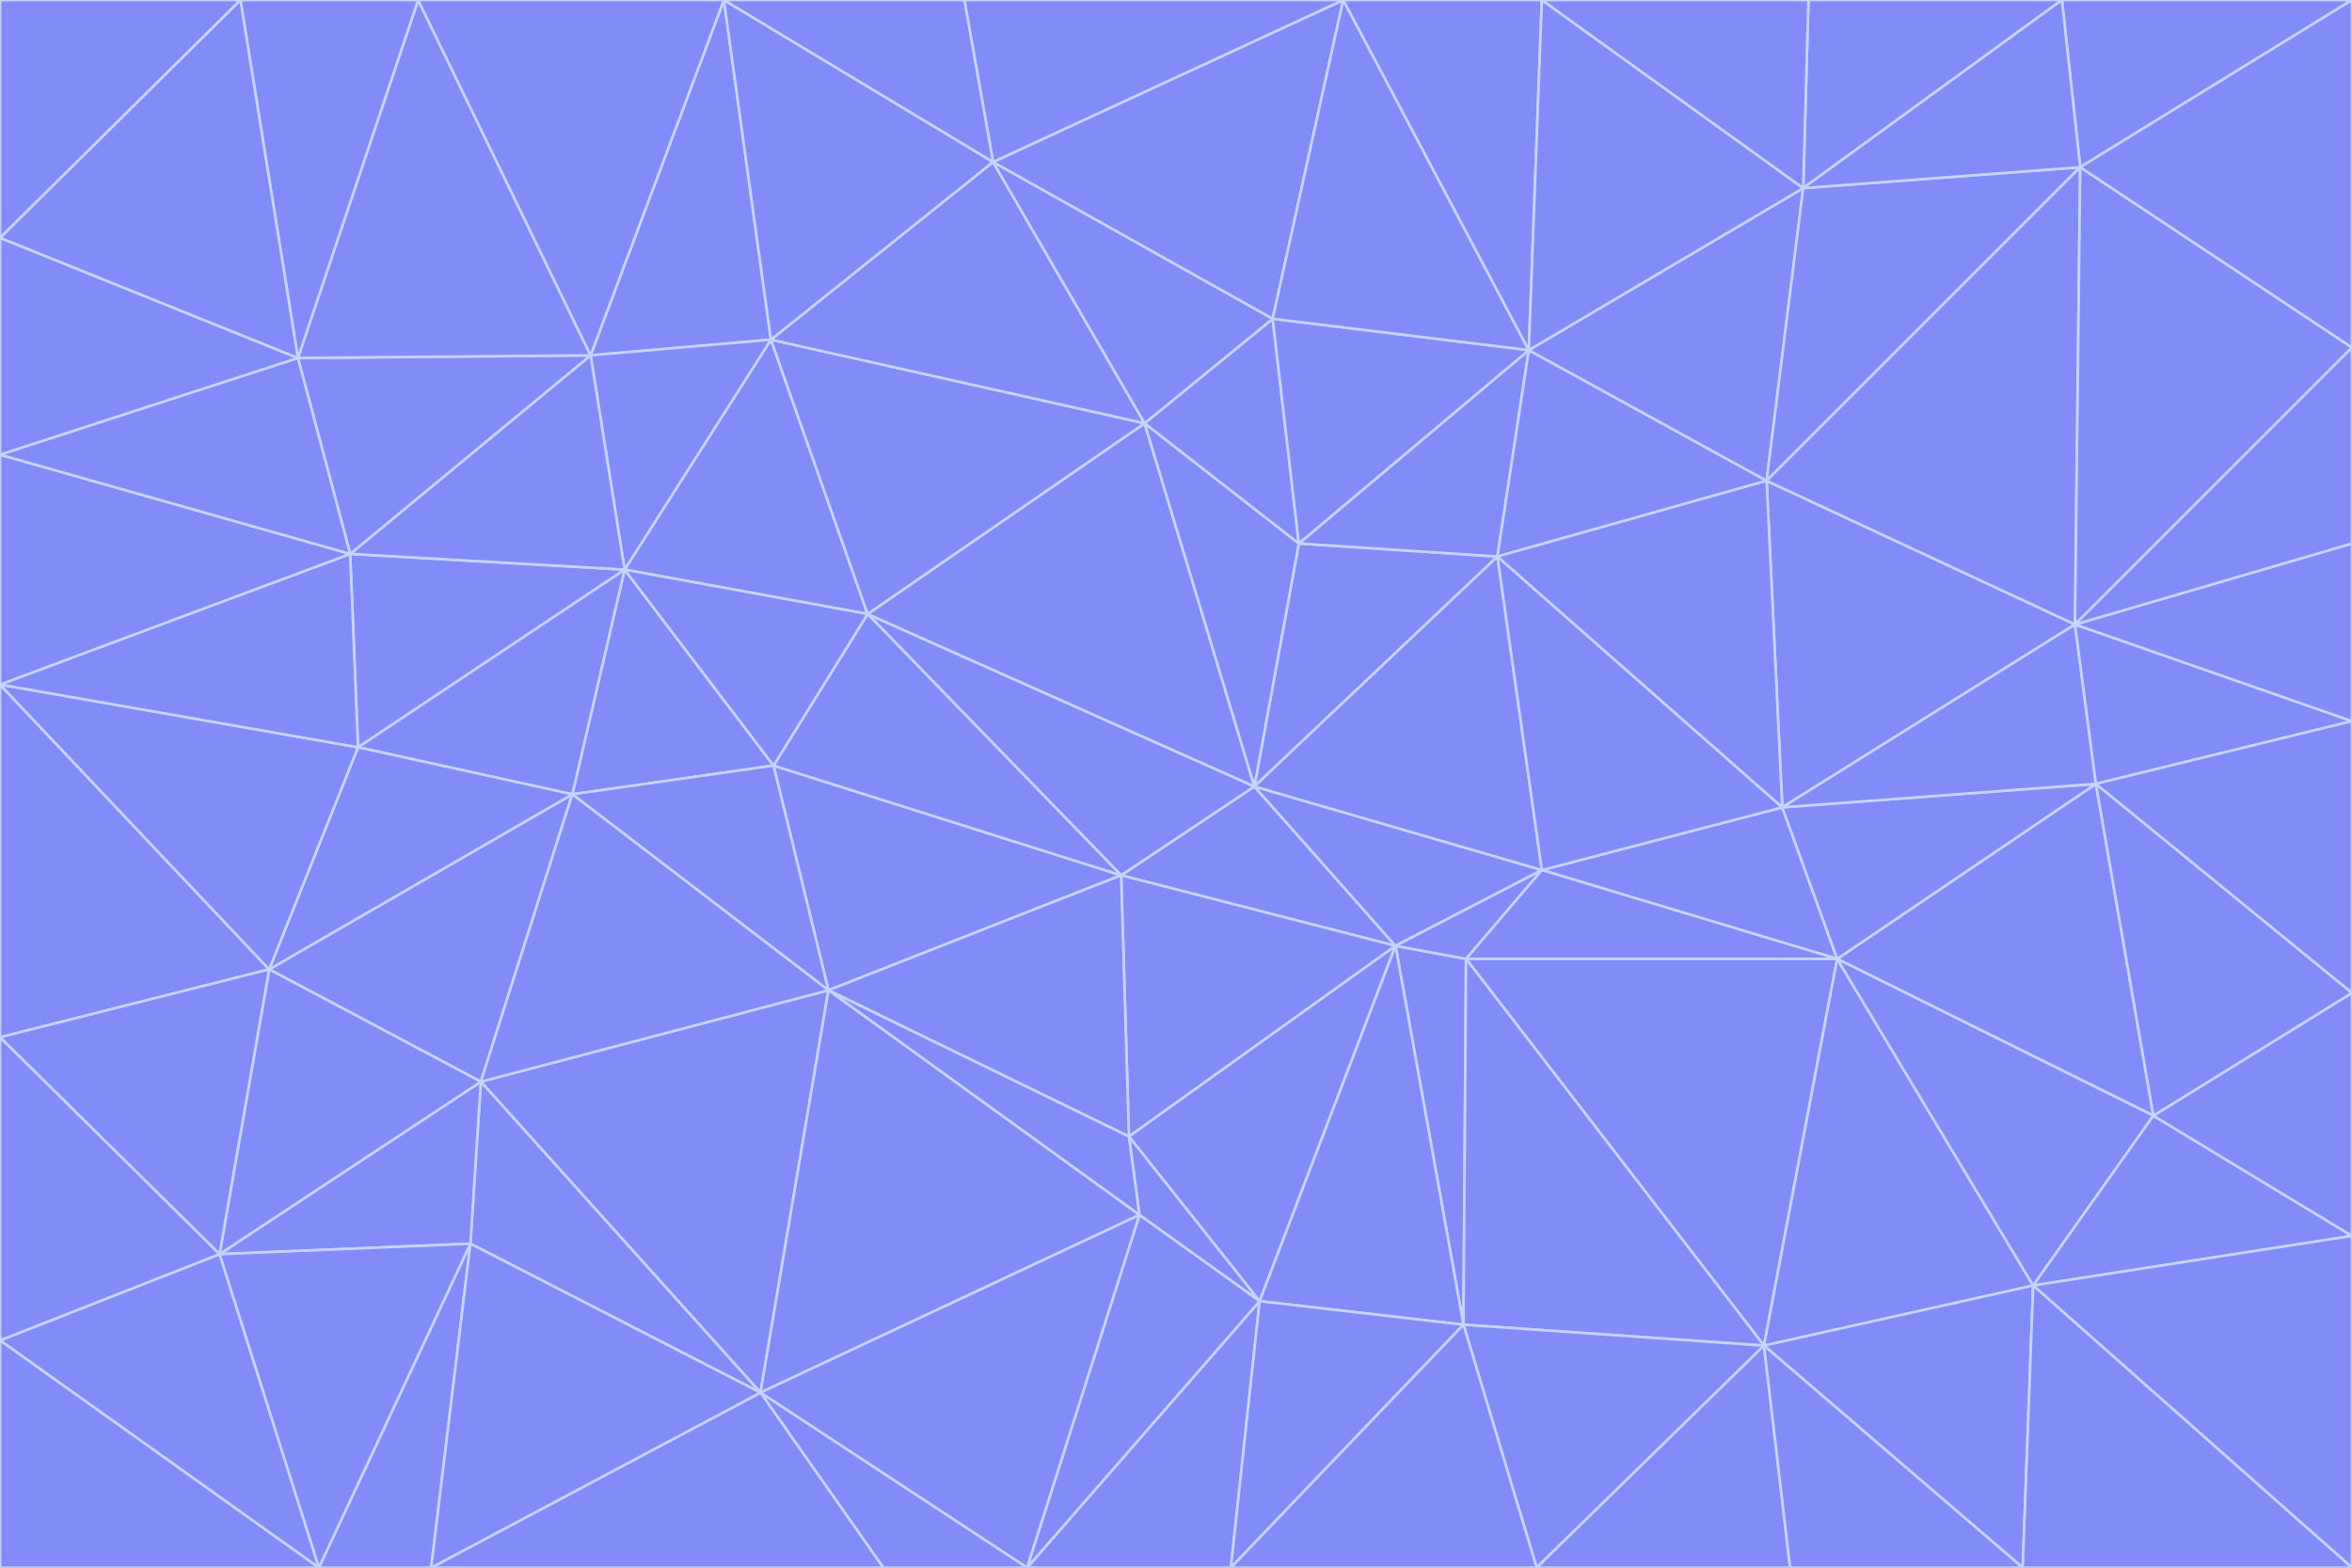 <svg id="visual" viewBox="0 0 900 600" width="900" height="600" xmlns="http://www.w3.org/2000/svg" xmlns:xlink="http://www.w3.org/1999/xlink" version="1.1"><g stroke-width="1" stroke-linejoin="bevel"><path d="M480 301L429 335L534 362Z" fill="#818cf8" stroke="#c7d2fe"></path><path d="M534 362L590 333L480 301Z" fill="#818cf8" stroke="#c7d2fe"></path><path d="M429 335L432 435L534 362Z" fill="#818cf8" stroke="#c7d2fe"></path><path d="M534 362L560 507L561 367Z" fill="#818cf8" stroke="#c7d2fe"></path><path d="M561 367L590 333L534 362Z" fill="#818cf8" stroke="#c7d2fe"></path><path d="M432 435L482 498L534 362Z" fill="#818cf8" stroke="#c7d2fe"></path><path d="M436 465L482 498L432 435Z" fill="#818cf8" stroke="#c7d2fe"></path><path d="M703 367L682 309L590 333Z" fill="#818cf8" stroke="#c7d2fe"></path><path d="M573 213L497 208L480 301Z" fill="#818cf8" stroke="#c7d2fe"></path><path d="M480 301L332 235L429 335Z" fill="#818cf8" stroke="#c7d2fe"></path><path d="M296 293L317 379L429 335Z" fill="#818cf8" stroke="#c7d2fe"></path><path d="M429 335L317 379L432 435Z" fill="#818cf8" stroke="#c7d2fe"></path><path d="M432 435L317 379L436 465Z" fill="#818cf8" stroke="#c7d2fe"></path><path d="M590 333L573 213L480 301Z" fill="#818cf8" stroke="#c7d2fe"></path><path d="M482 498L560 507L534 362Z" fill="#818cf8" stroke="#c7d2fe"></path><path d="M438 162L332 235L480 301Z" fill="#818cf8" stroke="#c7d2fe"></path><path d="M332 235L296 293L429 335Z" fill="#818cf8" stroke="#c7d2fe"></path><path d="M497 208L438 162L480 301Z" fill="#818cf8" stroke="#c7d2fe"></path><path d="M487 122L438 162L497 208Z" fill="#818cf8" stroke="#c7d2fe"></path><path d="M703 367L590 333L561 367Z" fill="#818cf8" stroke="#c7d2fe"></path><path d="M590 333L682 309L573 213Z" fill="#818cf8" stroke="#c7d2fe"></path><path d="M675 515L703 367L561 367Z" fill="#818cf8" stroke="#c7d2fe"></path><path d="M585 134L497 208L573 213Z" fill="#818cf8" stroke="#c7d2fe"></path><path d="M585 134L487 122L497 208Z" fill="#818cf8" stroke="#c7d2fe"></path><path d="M295 130L239 218L332 235Z" fill="#818cf8" stroke="#c7d2fe"></path><path d="M393 600L471 600L482 498Z" fill="#818cf8" stroke="#c7d2fe"></path><path d="M482 498L471 600L560 507Z" fill="#818cf8" stroke="#c7d2fe"></path><path d="M560 507L675 515L561 367Z" fill="#818cf8" stroke="#c7d2fe"></path><path d="M393 600L482 498L436 465Z" fill="#818cf8" stroke="#c7d2fe"></path><path d="M676 184L585 134L573 213Z" fill="#818cf8" stroke="#c7d2fe"></path><path d="M588 600L675 515L560 507Z" fill="#818cf8" stroke="#c7d2fe"></path><path d="M184 414L291 533L317 379Z" fill="#818cf8" stroke="#c7d2fe"></path><path d="M317 379L291 533L436 465Z" fill="#818cf8" stroke="#c7d2fe"></path><path d="M291 533L393 600L436 465Z" fill="#818cf8" stroke="#c7d2fe"></path><path d="M794 239L676 184L682 309Z" fill="#818cf8" stroke="#c7d2fe"></path><path d="M682 309L676 184L573 213Z" fill="#818cf8" stroke="#c7d2fe"></path><path d="M239 218L219 304L296 293Z" fill="#818cf8" stroke="#c7d2fe"></path><path d="M296 293L219 304L317 379Z" fill="#818cf8" stroke="#c7d2fe"></path><path d="M239 218L296 293L332 235Z" fill="#818cf8" stroke="#c7d2fe"></path><path d="M471 600L588 600L560 507Z" fill="#818cf8" stroke="#c7d2fe"></path><path d="M295 130L332 235L438 162Z" fill="#818cf8" stroke="#c7d2fe"></path><path d="M291 533L338 600L393 600Z" fill="#818cf8" stroke="#c7d2fe"></path><path d="M380 62L295 130L438 162Z" fill="#818cf8" stroke="#c7d2fe"></path><path d="M103 371L184 414L219 304Z" fill="#818cf8" stroke="#c7d2fe"></path><path d="M219 304L184 414L317 379Z" fill="#818cf8" stroke="#c7d2fe"></path><path d="M291 533L165 600L338 600Z" fill="#818cf8" stroke="#c7d2fe"></path><path d="M487 122L380 62L438 162Z" fill="#818cf8" stroke="#c7d2fe"></path><path d="M514 0L380 62L487 122Z" fill="#818cf8" stroke="#c7d2fe"></path><path d="M588 600L685 600L675 515Z" fill="#818cf8" stroke="#c7d2fe"></path><path d="M824 427L802 300L703 367Z" fill="#818cf8" stroke="#c7d2fe"></path><path d="M184 414L180 476L291 533Z" fill="#818cf8" stroke="#c7d2fe"></path><path d="M778 492L703 367L675 515Z" fill="#818cf8" stroke="#c7d2fe"></path><path d="M703 367L802 300L682 309Z" fill="#818cf8" stroke="#c7d2fe"></path><path d="M774 600L778 492L675 515Z" fill="#818cf8" stroke="#c7d2fe"></path><path d="M802 300L794 239L682 309Z" fill="#818cf8" stroke="#c7d2fe"></path><path d="M676 184L690 72L585 134Z" fill="#818cf8" stroke="#c7d2fe"></path><path d="M277 0L226 136L295 130Z" fill="#818cf8" stroke="#c7d2fe"></path><path d="M295 130L226 136L239 218Z" fill="#818cf8" stroke="#c7d2fe"></path><path d="M239 218L137 286L219 304Z" fill="#818cf8" stroke="#c7d2fe"></path><path d="M134 212L137 286L239 218Z" fill="#818cf8" stroke="#c7d2fe"></path><path d="M184 414L84 480L180 476Z" fill="#818cf8" stroke="#c7d2fe"></path><path d="M778 492L824 427L703 367Z" fill="#818cf8" stroke="#c7d2fe"></path><path d="M802 300L900 276L794 239Z" fill="#818cf8" stroke="#c7d2fe"></path><path d="M796 64L690 72L676 184Z" fill="#818cf8" stroke="#c7d2fe"></path><path d="M585 134L514 0L487 122Z" fill="#818cf8" stroke="#c7d2fe"></path><path d="M590 0L514 0L585 134Z" fill="#818cf8" stroke="#c7d2fe"></path><path d="M690 72L590 0L585 134Z" fill="#818cf8" stroke="#c7d2fe"></path><path d="M380 62L277 0L295 130Z" fill="#818cf8" stroke="#c7d2fe"></path><path d="M514 0L369 0L380 62Z" fill="#818cf8" stroke="#c7d2fe"></path><path d="M226 136L134 212L239 218Z" fill="#818cf8" stroke="#c7d2fe"></path><path d="M114 137L134 212L226 136Z" fill="#818cf8" stroke="#c7d2fe"></path><path d="M0 397L103 371L0 262Z" fill="#818cf8" stroke="#c7d2fe"></path><path d="M137 286L103 371L219 304Z" fill="#818cf8" stroke="#c7d2fe"></path><path d="M685 600L774 600L675 515Z" fill="#818cf8" stroke="#c7d2fe"></path><path d="M778 492L900 473L824 427Z" fill="#818cf8" stroke="#c7d2fe"></path><path d="M122 600L165 600L180 476Z" fill="#818cf8" stroke="#c7d2fe"></path><path d="M180 476L165 600L291 533Z" fill="#818cf8" stroke="#c7d2fe"></path><path d="M369 0L277 0L380 62Z" fill="#818cf8" stroke="#c7d2fe"></path><path d="M789 0L692 0L690 72Z" fill="#818cf8" stroke="#c7d2fe"></path><path d="M690 72L692 0L590 0Z" fill="#818cf8" stroke="#c7d2fe"></path><path d="M103 371L84 480L184 414Z" fill="#818cf8" stroke="#c7d2fe"></path><path d="M900 473L900 380L824 427Z" fill="#818cf8" stroke="#c7d2fe"></path><path d="M824 427L900 380L802 300Z" fill="#818cf8" stroke="#c7d2fe"></path><path d="M794 239L796 64L676 184Z" fill="#818cf8" stroke="#c7d2fe"></path><path d="M160 0L114 137L226 136Z" fill="#818cf8" stroke="#c7d2fe"></path><path d="M0 262L103 371L137 286Z" fill="#818cf8" stroke="#c7d2fe"></path><path d="M103 371L0 397L84 480Z" fill="#818cf8" stroke="#c7d2fe"></path><path d="M900 380L900 276L802 300Z" fill="#818cf8" stroke="#c7d2fe"></path><path d="M900 133L796 64L794 239Z" fill="#818cf8" stroke="#c7d2fe"></path><path d="M84 480L122 600L180 476Z" fill="#818cf8" stroke="#c7d2fe"></path><path d="M900 600L900 473L778 492Z" fill="#818cf8" stroke="#c7d2fe"></path><path d="M900 276L900 208L794 239Z" fill="#818cf8" stroke="#c7d2fe"></path><path d="M900 0L789 0L796 64Z" fill="#818cf8" stroke="#c7d2fe"></path><path d="M796 64L789 0L690 72Z" fill="#818cf8" stroke="#c7d2fe"></path><path d="M900 208L900 133L794 239Z" fill="#818cf8" stroke="#c7d2fe"></path><path d="M277 0L160 0L226 136Z" fill="#818cf8" stroke="#c7d2fe"></path><path d="M0 262L137 286L134 212Z" fill="#818cf8" stroke="#c7d2fe"></path><path d="M84 480L0 513L122 600Z" fill="#818cf8" stroke="#c7d2fe"></path><path d="M0 262L134 212L0 174Z" fill="#818cf8" stroke="#c7d2fe"></path><path d="M774 600L900 600L778 492Z" fill="#818cf8" stroke="#c7d2fe"></path><path d="M0 174L134 212L114 137Z" fill="#818cf8" stroke="#c7d2fe"></path><path d="M0 397L0 513L84 480Z" fill="#818cf8" stroke="#c7d2fe"></path><path d="M0 91L0 174L114 137Z" fill="#818cf8" stroke="#c7d2fe"></path><path d="M160 0L92 0L114 137Z" fill="#818cf8" stroke="#c7d2fe"></path><path d="M0 513L0 600L122 600Z" fill="#818cf8" stroke="#c7d2fe"></path><path d="M92 0L0 91L114 137Z" fill="#818cf8" stroke="#c7d2fe"></path><path d="M900 133L900 0L796 64Z" fill="#818cf8" stroke="#c7d2fe"></path><path d="M92 0L0 0L0 91Z" fill="#818cf8" stroke="#c7d2fe"></path></g></svg>